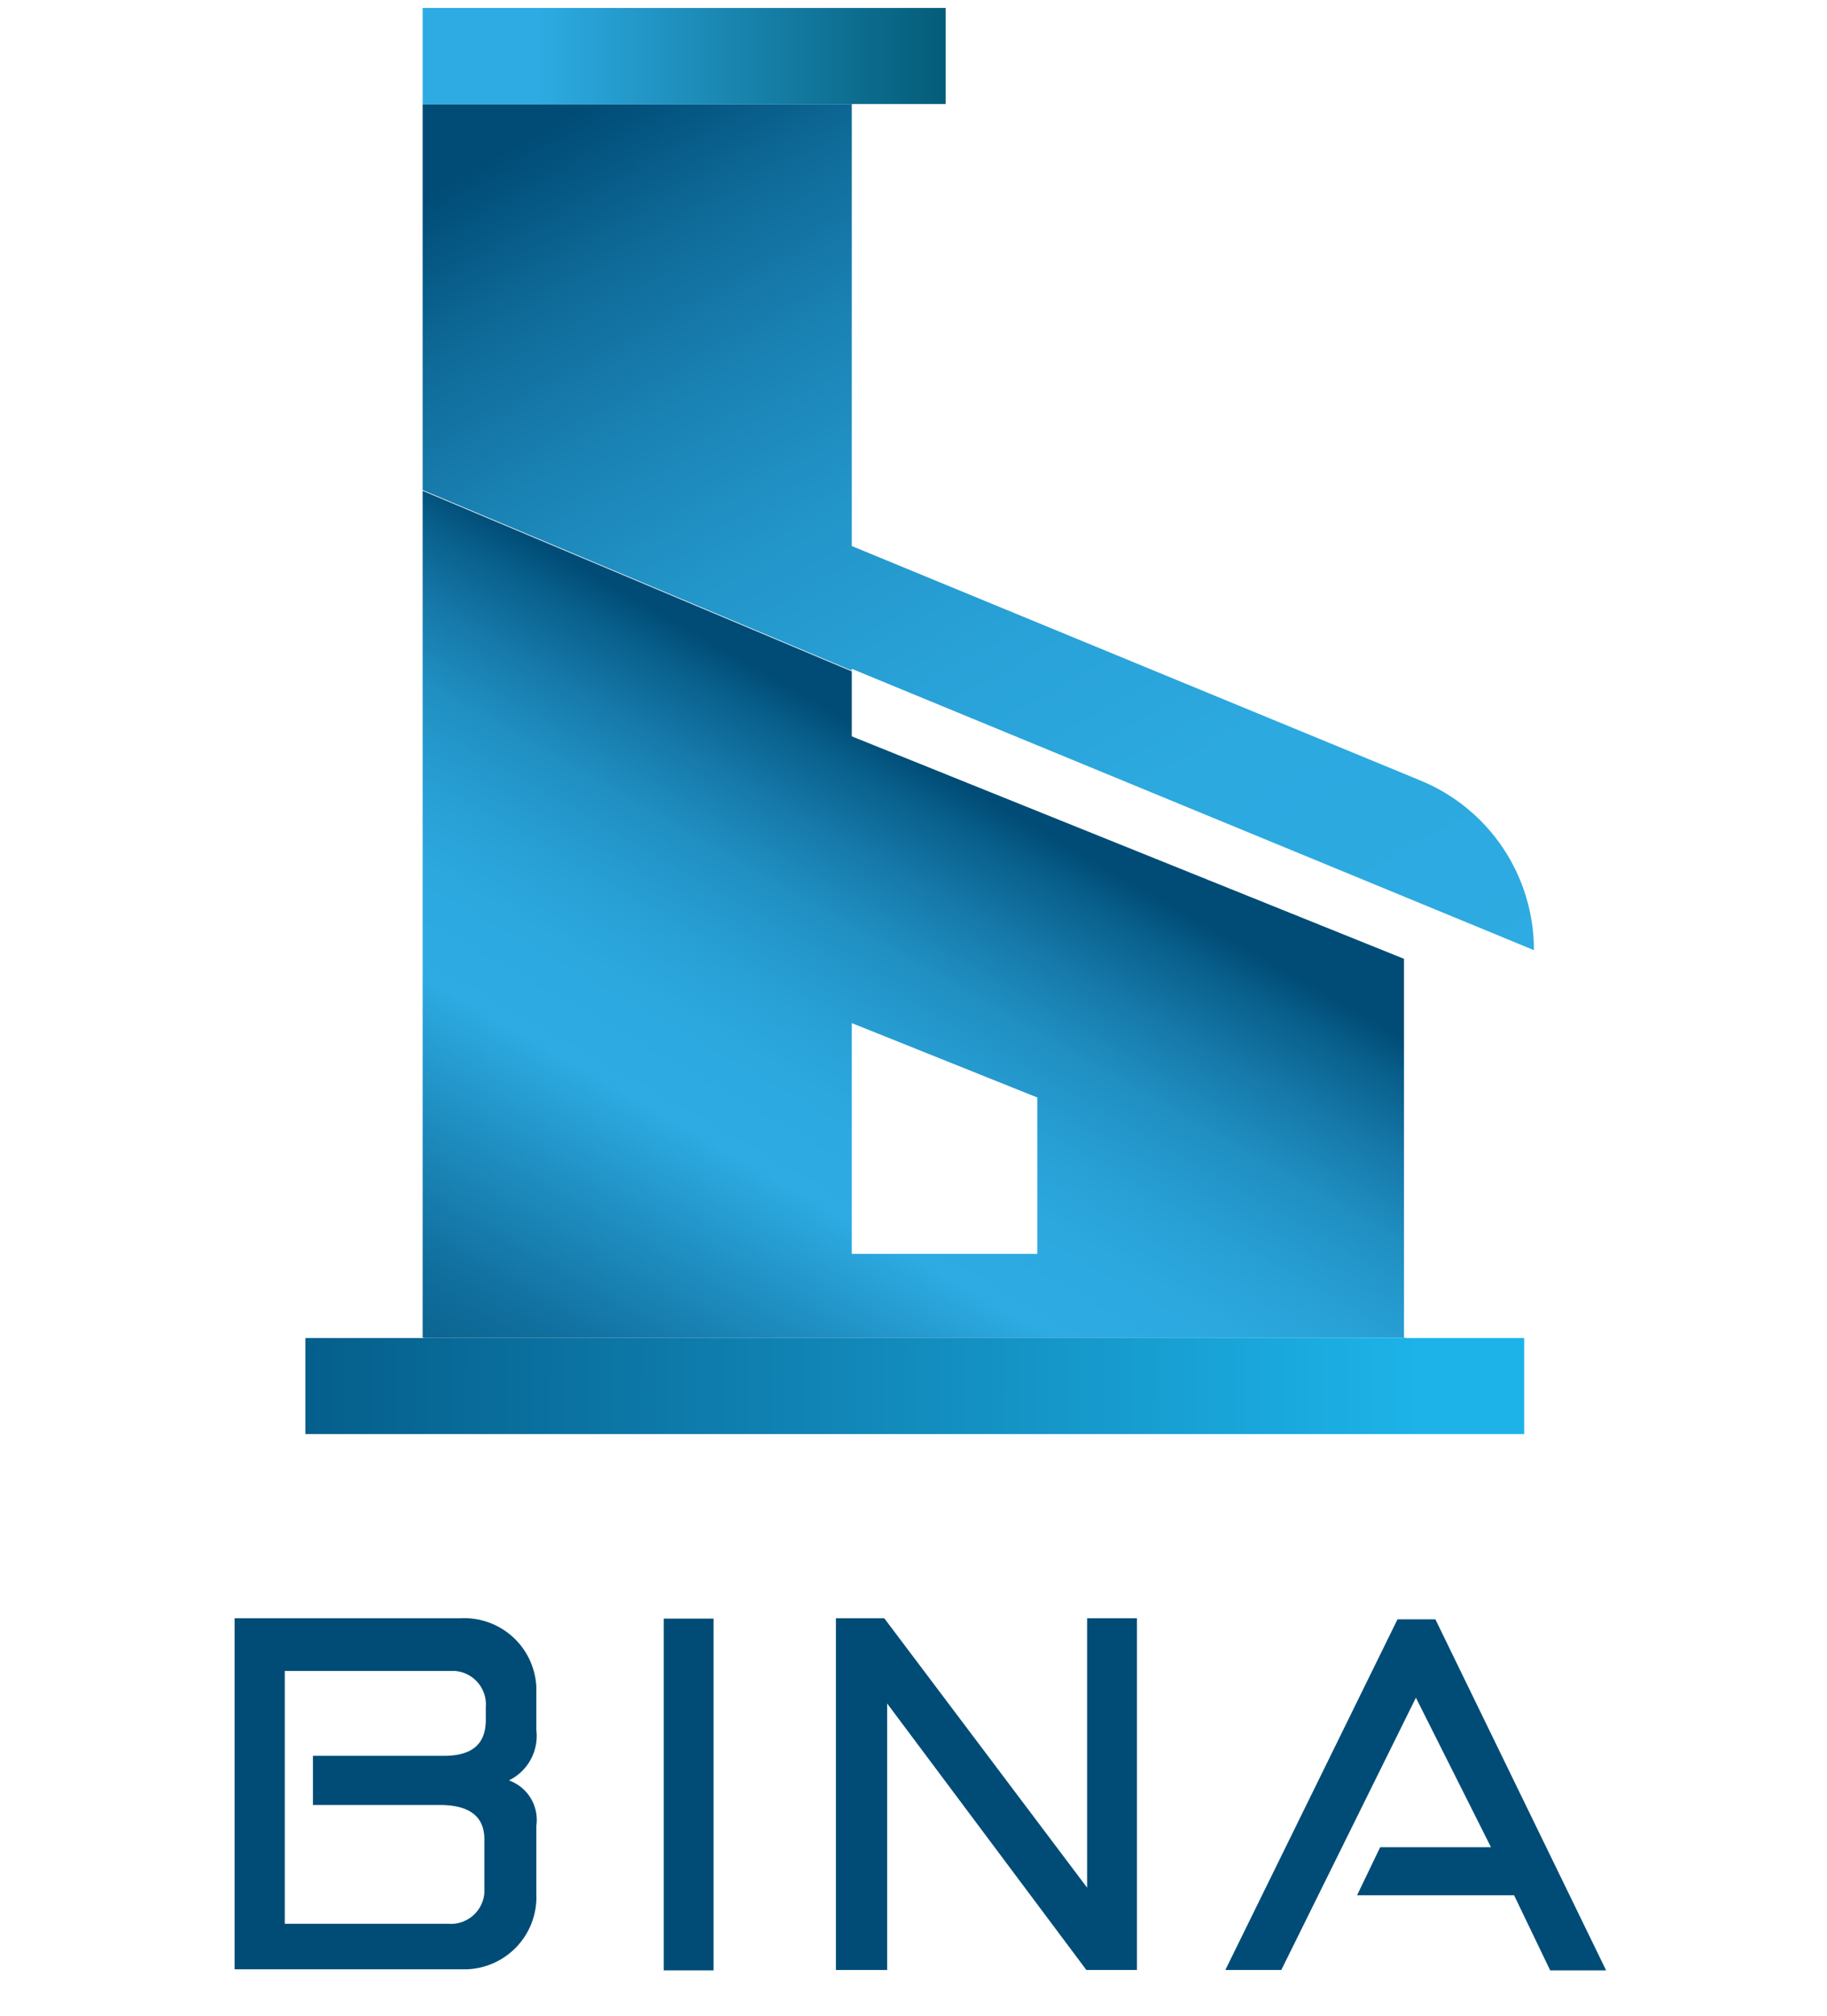 <svg id="Layer_1" data-name="Layer 1" xmlns="http://www.w3.org/2000/svg" xmlns:xlink="http://www.w3.org/1999/xlink" viewBox="0 0 50.62 55.82"><defs><style>.cls-1{fill:none;}.cls-2{clip-path:url(#clip-path);}.cls-3{fill:url(#linear-gradient);}.cls-4{clip-path:url(#clip-path-2);}.cls-5{fill:url(#linear-gradient-2);}.cls-6{clip-path:url(#clip-path-3);}.cls-7{fill:url(#linear-gradient-3);}.cls-8{clip-path:url(#clip-path-4);}.cls-9{fill:url(#linear-gradient-4);}.cls-10{fill:#004c76;}</style><clipPath id="clip-path" transform="translate(-4.5 -2.61)"><polygon class="cls-1" points="16.21 2.83 16.21 5.5 28.11 5.5 28.11 5.49 30.7 5.49 30.7 2.83 16.21 2.83"/></clipPath><linearGradient id="linear-gradient" x1="16.21" y1="57.84" x2="30.7" y2="57.84" gradientTransform="matrix(1, 0, 0, -1, -4.5, 59.39)" gradientUnits="userSpaceOnUse"><stop offset="0" stop-color="#2dabe2"/><stop offset="0.22" stop-color="#2dabe2"/><stop offset="1" stop-color="#045c78"/></linearGradient><clipPath id="clip-path-2" transform="translate(-4.5 -2.61)"><path class="cls-1" d="M16.21,5.5V16.18l11.89,5v-.05L47,28.92h0a5.07,5.07,0,0,0-3.15-4.7L28.1,17.73V5.5Z"/></clipPath><linearGradient id="linear-gradient-2" x1="-1018.87" y1="5.77" x2="-1018.57" y2="6.31" gradientTransform="translate(59154.07 -335.66) scale(58.04)" gradientUnits="userSpaceOnUse"><stop offset="0.05" stop-color="#004c76"/><stop offset="0.06" stop-color="#014e79"/><stop offset="0.17" stop-color="#0f6b99"/><stop offset="0.29" stop-color="#1a82b4"/><stop offset="0.41" stop-color="#2294c8"/><stop offset="0.56" stop-color="#28a1d7"/><stop offset="0.73" stop-color="#2ca9df"/><stop offset="1" stop-color="#2dabe2"/></linearGradient><clipPath id="clip-path-3" transform="translate(-4.5 -2.61)"><path class="cls-1" d="M28.1,30.94,33.24,33v4.33H28.1ZM16.21,39.65H43.4V29.16L28.1,23V21.2l-11.89-5Z"/></clipPath><linearGradient id="linear-gradient-3" x1="-1026.14" y1="16.61" x2="-1025.51" y2="16.42" gradientTransform="translate(52918.9 -819.85) scale(51.57)" gradientUnits="userSpaceOnUse"><stop offset="0.17" stop-color="#004c76"/><stop offset="0.25" stop-color="#02507b"/><stop offset="0.34" stop-color="#085c88"/><stop offset="0.44" stop-color="#11709f"/><stop offset="0.54" stop-color="#1e8cbf"/><stop offset="0.64" stop-color="#2dabe2"/><stop offset="0.72" stop-color="#2ca8df"/><stop offset="0.78" stop-color="#279fd4"/><stop offset="0.85" stop-color="#208fc2"/><stop offset="0.91" stop-color="#1679aa"/><stop offset="0.97" stop-color="#085e8a"/><stop offset="1" stop-color="#004c76"/></linearGradient><clipPath id="clip-path-4" transform="translate(-4.5 -2.61)"><polygon class="cls-1" points="16.25 39.65 16.25 39.66 12.96 39.66 12.96 42.32 46.73 42.32 46.73 39.66 43.44 39.66 43.44 39.65 16.25 39.65"/></clipPath><linearGradient id="linear-gradient-4" x1="-1027.07" y1="10.51" x2="-1026.53" y2="10.91" gradientTransform="translate(75128.1 -743.91) scale(73.14)" gradientUnits="userSpaceOnUse"><stop offset="0" stop-color="#004c76"/><stop offset="0.19" stop-color="#055f8c"/><stop offset="0.58" stop-color="#1491c3"/><stop offset="0.83" stop-color="#1db3e8"/></linearGradient></defs><g class="cls-2"><rect class="cls-3" x="11.71" y="0.22" width="14.49" height="2.67"/></g><g class="cls-4"><rect class="cls-5" x="11.71" y="2.89" width="30.83" height="23.43"/></g><g class="cls-6"><rect class="cls-7" x="11.87" y="10.05" width="35.88" height="35.73" transform="translate(-15.53 25.47) rotate(-43.35)"/></g><g class="cls-8"><rect class="cls-9" x="15.45" y="29.91" width="28.79" height="22.15" transform="translate(-22.97 23.03) rotate(-36.32)"/></g><path class="cls-10" d="M11,47.42h6.26a2,2,0,0,1,2.1,1.9v1.19a1.37,1.37,0,0,1-.76,1.4,1.16,1.16,0,0,1,.76,1.26v1.88a2,2,0,0,1-1.91,2.09H11Zm5.79,3.81c.79,0,1.17-.32,1.17-1v-.35a.93.93,0,0,0-.85-1H12.39v7h4.53a.93.93,0,0,0,1-.85V53.54c0-.63-.41-.95-1.24-.95H13.17V51.23Z" transform="translate(-4.5 -2.61)"/><path class="cls-10" d="M24.27,57.17H22.89V47.43h1.38Z" transform="translate(-4.5 -2.61)"/><path class="cls-10" d="M34.62,54.88V47.42H36v9.74H34.6l-5.52-7.38v7.38H27.66V47.42H29Z" transform="translate(-4.5 -2.61)"/><path class="cls-10" d="M38.45,57.16l4.77-9.71h1.05L49,57.17H47.45l-1-2.08H42.1l.64-1.33h3.07l-2.08-4.14L40,57.16Z" transform="translate(-4.5 -2.61)"/></svg>